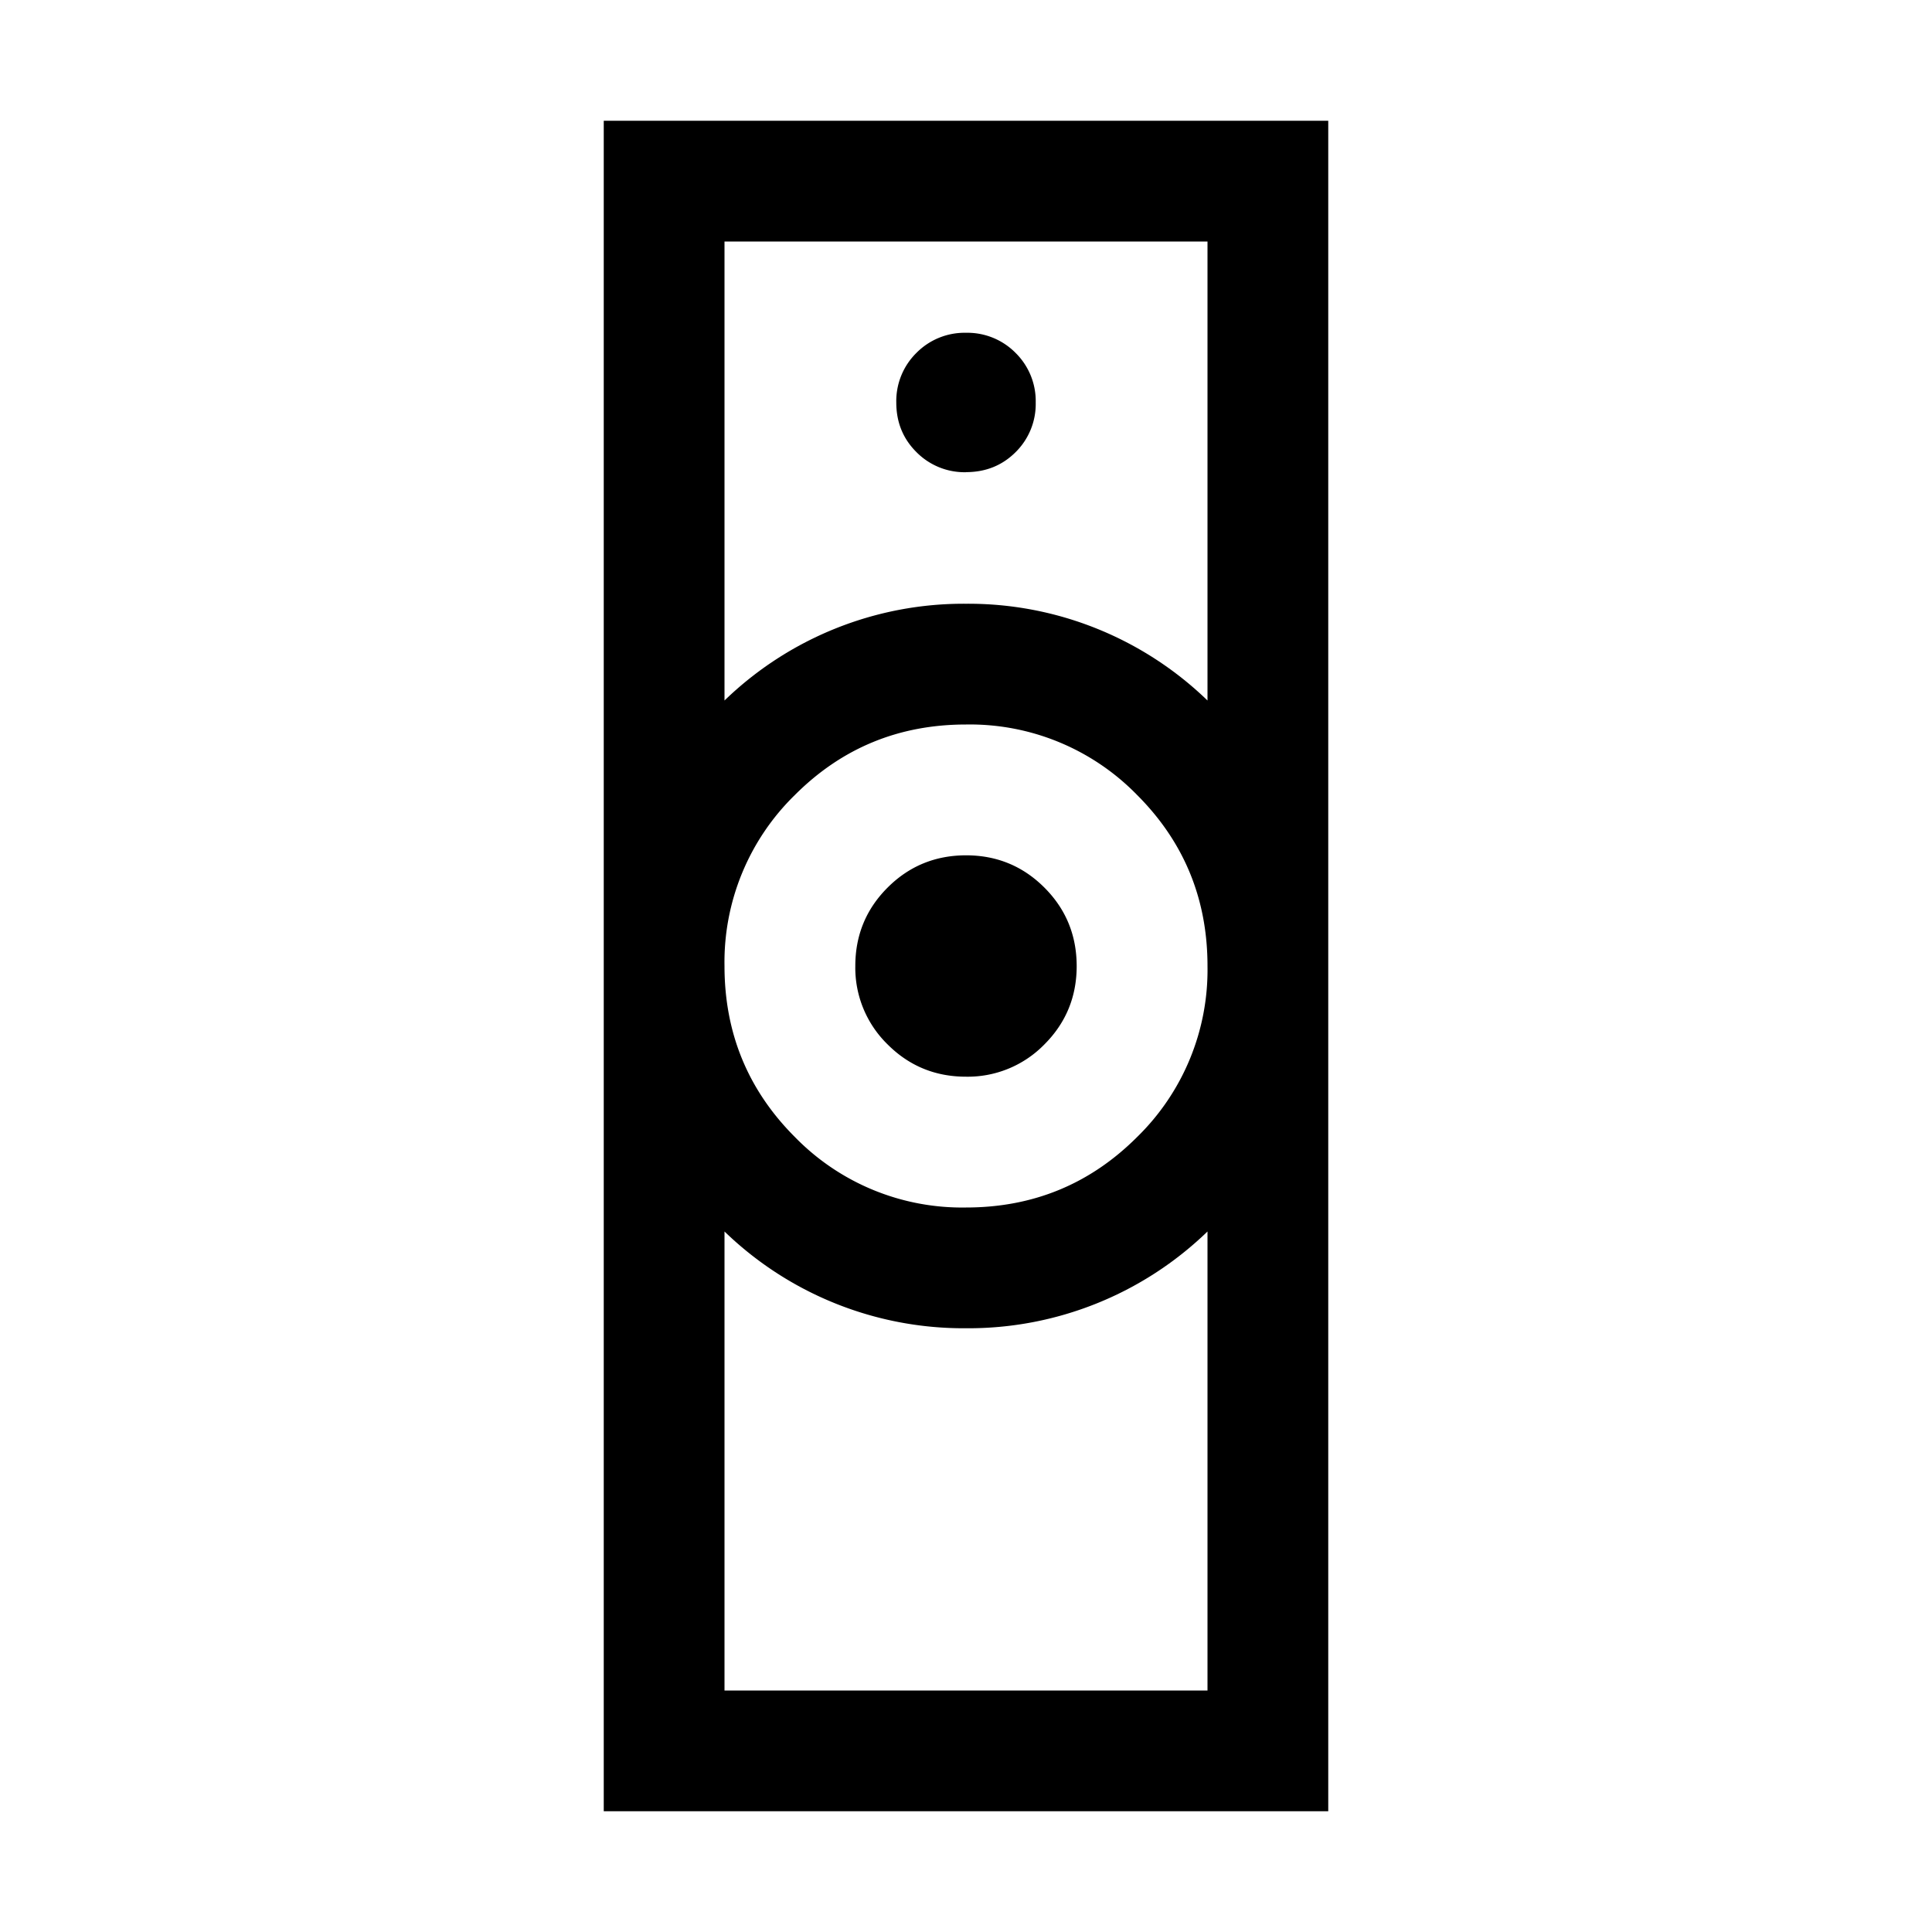 <svg xmlns="http://www.w3.org/2000/svg" width="24" height="24" viewBox="0 0 24 24" fill='currentColor'><path d="M9 21h6v-5.702a4.27 4.27 0 0 1-3 1.202 4.27 4.27 0 0 1-3-1.202zm3-6q1.25 0 2.125-.875A2.9 2.9 0 0 0 15 12q0-1.25-.875-2.125A2.9 2.9 0 0 0 12 9q-1.25 0-2.125.875A2.9 2.9 0 0 0 9 12q0 1.25.875 2.125A2.9 2.9 0 0 0 12 15M9 8.702A4.27 4.27 0 0 1 12 7.5a4.27 4.27 0 0 1 3 1.202V3H9zM7.5 22.5v-21h9v21zm4.5-9.125q-.573 0-.974-.401a1.33 1.33 0 0 1-.401-.974q0-.573.401-.974.4-.4.974-.401.573 0 .974.401.4.4.401.974 0 .573-.401.974a1.33 1.33 0 0 1-.974.401m0-7.51q.367 0 .616-.248a.84.84 0 0 0 .25-.617.84.84 0 0 0-.25-.616.84.84 0 0 0-.616-.25.84.84 0 0 0-.616.25.84.84 0 0 0-.25.616q0 .367.25.616a.84.84 0 0 0 .616.25"/></svg>